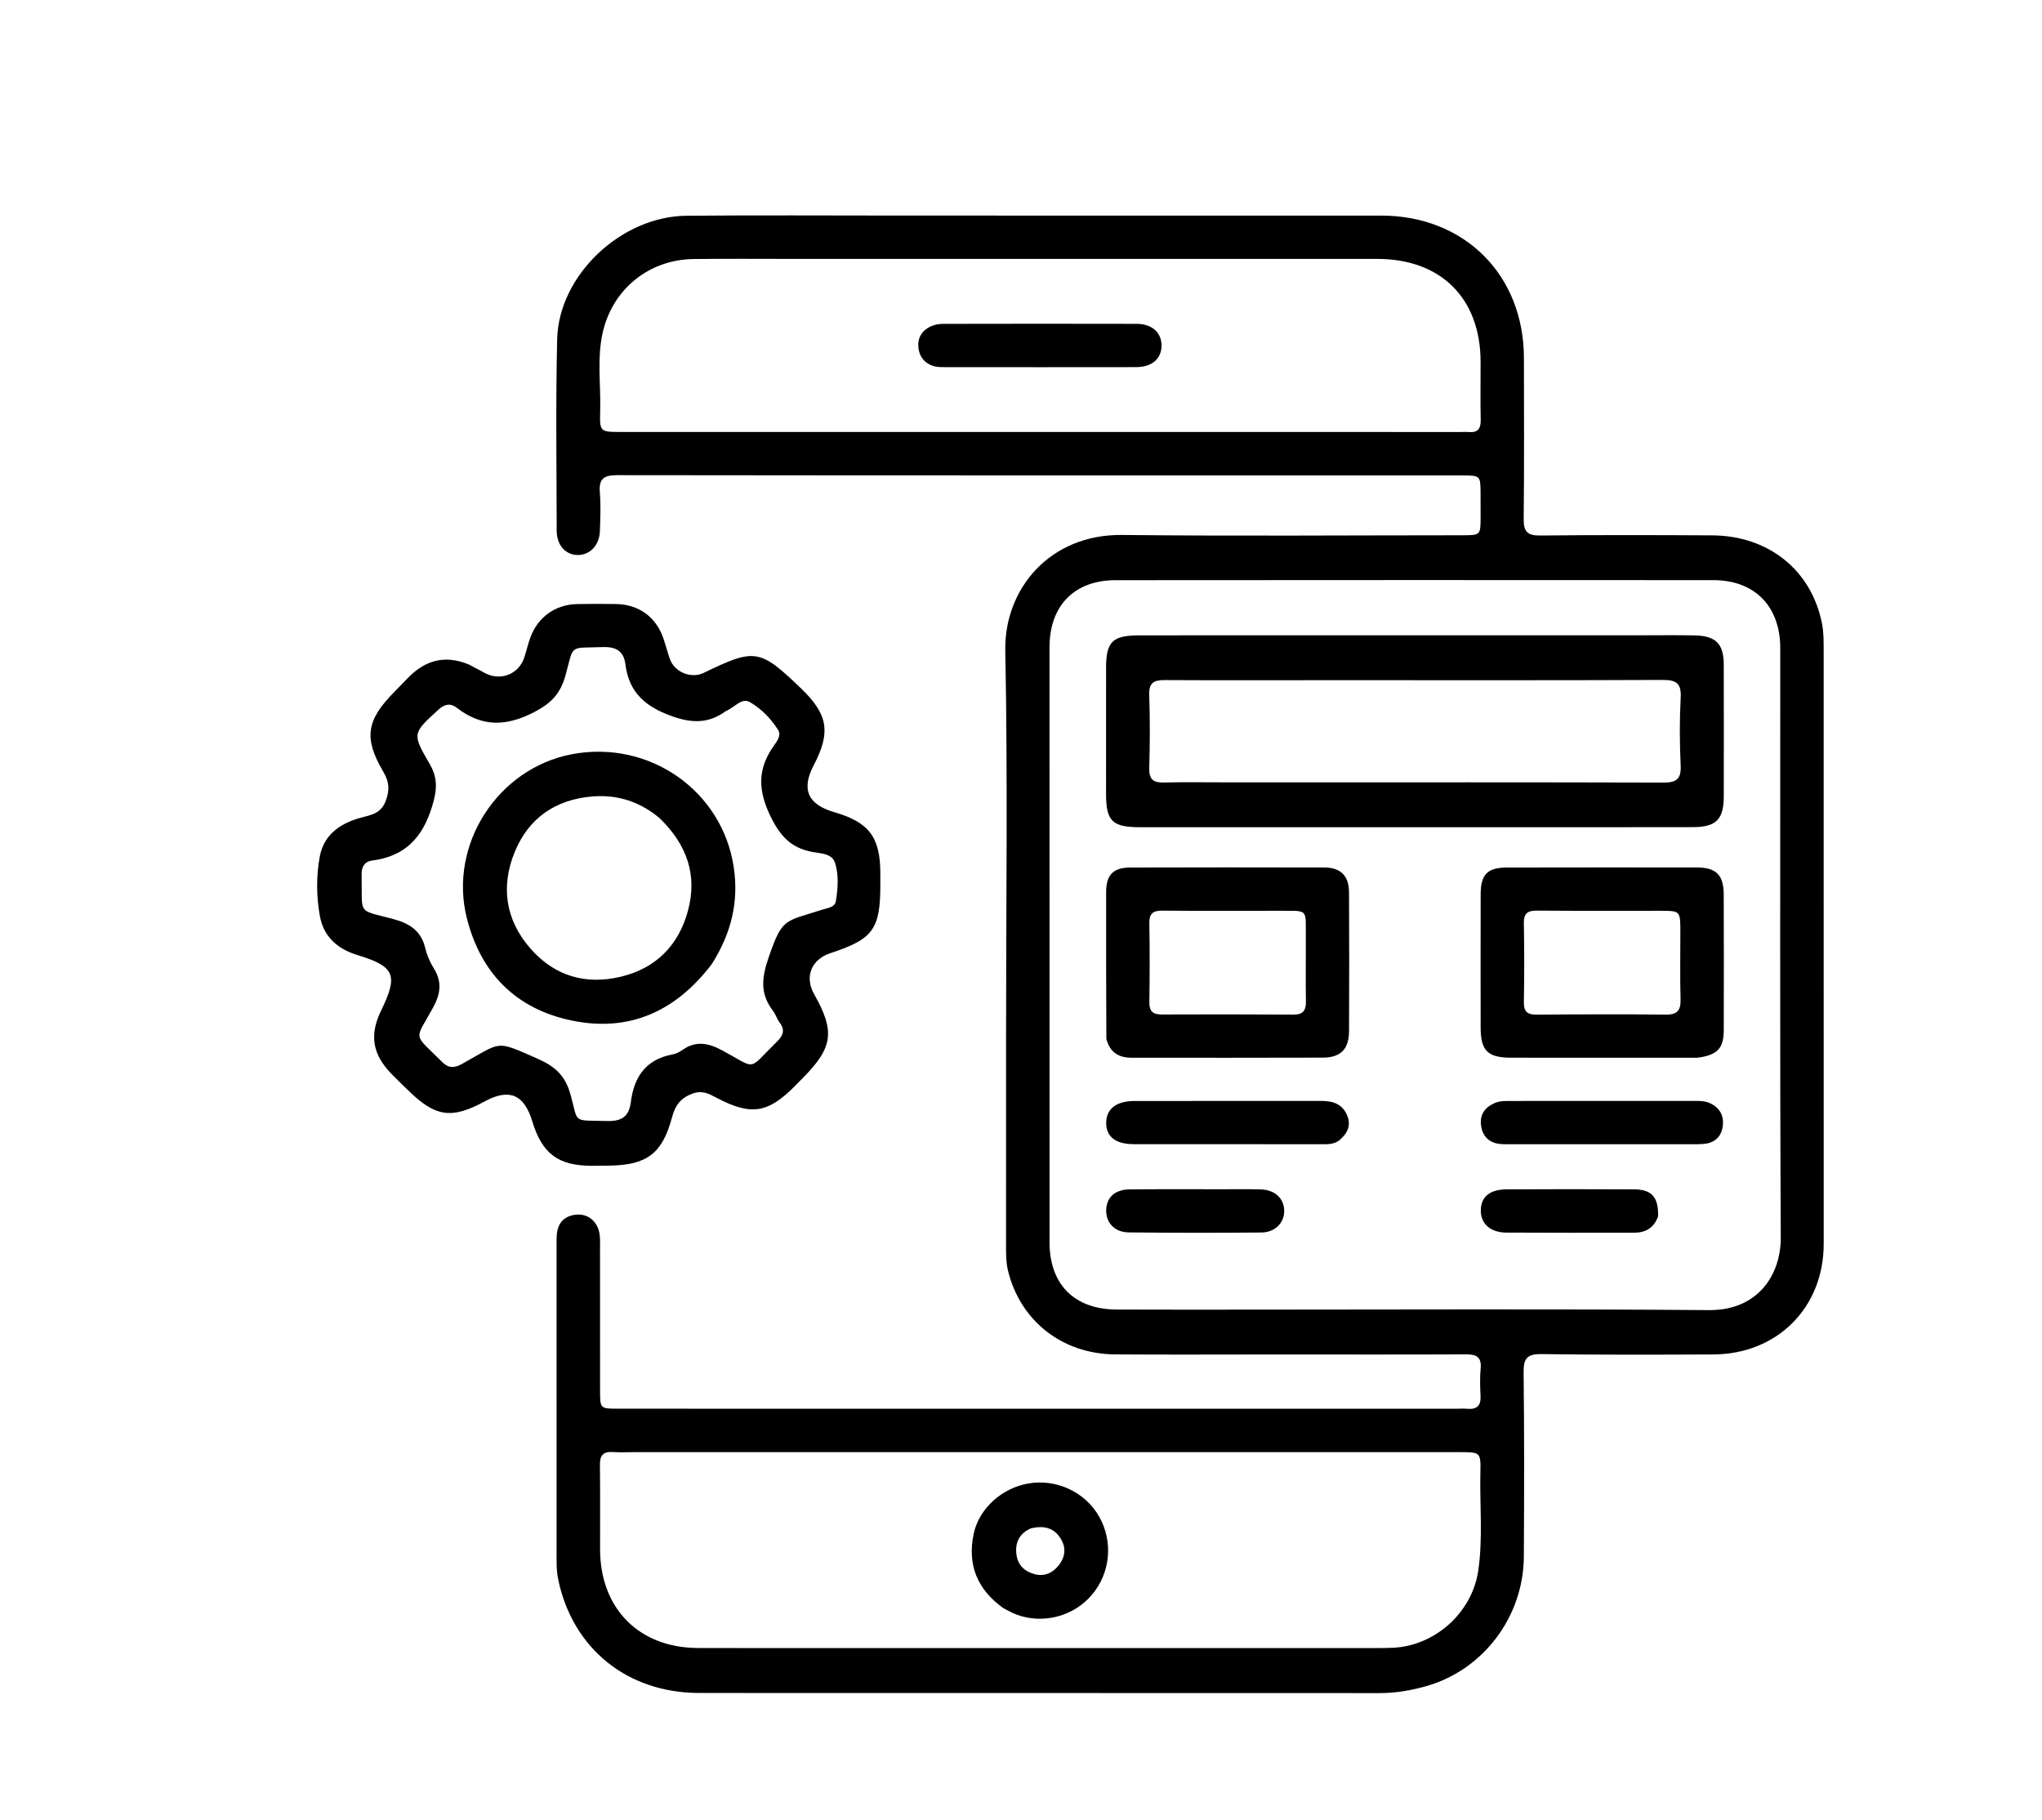 <svg version="1.1" id="Layer_1" xmlns="http://www.w3.org/2000/svg" xmlns:xlink="http://www.w3.org/1999/xlink" x="0px" y="0px"
	 width="100%" viewBox="0 0 736 656" enable-background="new 0 0 736 656" xml:space="preserve">
<path fill="#000000" opacity="1" stroke="none" 
	d="
M362.617,373 
	C362.615,326.506 363.242,280.5 362.338,234.524 
	C361.903,212.392 378.254,192.507 404.469,192.796 
	C445.292,193.245 486.124,192.918 526.952,192.91 
	C533.634,192.909 533.638,192.886 533.654,186.347 
	C533.66,183.514 533.655,180.681 533.64,177.848 
	C533.606,171.383 533.603,171.35 526.888,171.349 
	C425.402,171.341 323.915,171.372 222.429,171.25 
	C217.674,171.244 215.807,172.512 216.199,177.408 
	C216.571,182.043 216.392,186.738 216.219,191.398 
	C216.03,196.516 212.698,199.993 208.297,200.022 
	C203.921,200.05 200.661,196.529 200.652,191.299 
	C200.613,168.303 200.278,145.297 200.814,122.312 
	C201.351,99.239 223.812,77.977 247.412,77.756 
	C273.073,77.515 298.738,77.689 324.401,77.689 
	C382.227,77.69 440.052,77.684 497.878,77.703 
	C527.836,77.714 549.236,99.093 549.268,129.011 
	C549.288,148.342 549.399,167.674 549.185,187.002 
	C549.134,191.565 550.469,193.045 555.118,192.997 
	C575.78,192.78 596.446,192.825 617.109,192.942 
	C637.513,193.058 652.991,205.556 656.735,224.892 
	C657.33,227.964 657.303,231.186 657.304,234.339 
	C657.333,305.663 657.331,376.987 657.321,448.31 
	C657.318,471.215 640.602,488.029 617.559,488.139 
	C596.896,488.237 576.229,488.3 555.569,488.01 
	C550.403,487.938 549.103,489.599 549.159,494.572 
	C549.406,516.733 549.381,538.899 549.238,561.062 
	C549.099,582.632 534.675,601.79 514.168,607.647 
	C508.757,609.193 503.183,610.188 497.452,610.185 
	C415.63,610.141 333.807,610.178 251.985,610.142 
	C226.12,610.131 206.389,594.15 201.203,569.275 
	C200.479,565.802 200.615,562.308 200.612,558.822 
	C200.582,521.994 200.599,485.165 200.605,448.337 
	C200.605,447.337 200.592,446.335 200.655,445.338 
	C200.935,440.883 203.218,438.189 207.725,437.753 
	C211.923,437.347 215.374,440.195 216.084,444.646 
	C216.37,446.44 216.265,448.302 216.267,450.133 
	C216.281,467.13 216.277,484.128 216.284,501.126 
	C216.287,507.674 216.294,507.691 222.885,507.692 
	C323.538,507.699 424.192,507.701 524.845,507.705 
	C526.178,507.705 527.52,507.606 528.843,507.724 
	C532.215,508.025 533.804,506.692 533.635,503.17 
	C533.476,499.845 533.369,496.485 533.671,493.179 
	C534.05,489.023 532.113,488.096 528.397,488.112 
	C505.567,488.211 482.736,488.152 459.906,488.149 
	C440.575,488.147 421.244,488.261 401.914,488.119 
	C382.802,487.979 367.679,475.98 363.312,457.917 
	C362.554,454.781 362.611,451.635 362.609,448.48 
	C362.593,423.486 362.61,398.493 362.617,373 
M451.5,471.988 
	C506.311,471.991 561.124,471.703 615.931,472.162 
	C633.879,472.312 641.91,459.128 641.844,446.02 
	C641.491,375.218 641.688,304.412 641.661,233.608 
	C641.655,218.495 632.467,209.09 617.507,209.08 
	C545.703,209.034 473.899,209.036 402.095,209.1 
	C387.203,209.113 378.282,218.285 378.278,233.288 
	C378.261,304.759 378.26,376.23 378.283,447.701 
	C378.288,462.927 387.23,471.883 402.52,471.958 
	C418.513,472.037 434.507,471.983 451.5,471.988 
M304.5,593.958 
	C368.128,593.959 431.755,593.961 495.383,593.956 
	C497.714,593.956 500.05,593.966 502.376,593.836 
	C517.457,592.988 530.603,581.028 532.796,566.133 
	C534.529,554.367 533.315,542.524 533.576,530.719 
	C533.738,523.373 533.589,523.35 526.205,523.35 
	C427.099,523.345 327.993,523.347 228.887,523.346 
	C226.222,523.346 223.547,523.497 220.895,523.312 
	C217.424,523.07 216.18,524.5 216.229,527.952 
	C216.373,538.11 216.254,548.272 216.286,558.433 
	C216.352,579.749 230.324,593.852 251.532,593.932 
	C268.854,593.998 286.177,593.953 304.5,593.958 
M286.5,93.306 
	C274.337,93.312 262.173,93.203 250.011,93.351 
	C233.972,93.545 220.85,104.114 217.259,119.748 
	C215.107,129.115 216.593,138.668 216.324,148.133 
	C216.111,155.667 216.283,155.679 223.909,155.68 
	C324.879,155.684 425.85,155.686 526.82,155.689 
	C527.653,155.689 528.493,155.618 529.318,155.699 
	C532.569,156.019 533.76,154.567 533.692,151.34 
	C533.545,144.345 533.667,137.345 533.651,130.347 
	C533.6,107.516 519.373,93.319 496.438,93.312 
	C426.792,93.291 357.146,93.306 286.5,93.306 
z"/>
<path fill="#000000" opacity="1" stroke="none" 
	d="
M169.137,239.55 
	C171.257,240.657 173.008,241.618 174.771,242.558 
	C180.475,245.598 187.044,242.974 189.009,236.849 
	C189.772,234.473 190.326,232.024 191.188,229.687 
	C193.888,222.372 200.203,217.866 207.967,217.709 
	C212.63,217.615 217.297,217.618 221.96,217.686 
	C230.129,217.806 236.34,222.248 239.04,229.885 
	C239.927,232.393 240.558,234.992 241.444,237.501 
	C243.127,242.273 249.126,244.696 253.642,242.504 
	C272.14,233.527 273.861,233.805 288.806,248.184 
	C298.451,257.465 299.508,263.944 293.304,275.751 
	C288.727,284.461 291.121,289.933 300.723,292.714 
	C313.21,296.331 317.256,301.688 317.3,314.661 
	C317.304,315.994 317.298,317.326 317.3,318.659 
	C317.325,334.873 314.742,338.443 299.317,343.51 
	C292.392,345.784 289.907,352.051 293.447,358.312 
	C301.01,371.689 300.252,377.459 289.496,388.366 
	C288.561,389.315 287.632,390.271 286.696,391.219 
	C276.799,401.246 270.748,402.193 258.313,395.659 
	C255.537,394.2 253.097,392.795 249.469,394.177 
	C245.173,395.813 243.34,398.498 242.215,402.694 
	C238.726,415.713 233.195,419.848 219.79,420.089 
	C217.625,420.128 215.459,420.16 213.294,420.152 
	C201.156,420.11 195.383,415.782 191.84,404.089 
	C188.904,394.401 183.524,392.156 174.708,396.939 
	C162.759,403.423 156.924,402.581 147.114,392.954 
	C145.093,390.971 143.035,389.022 141.064,386.99 
	C134.21,379.927 133.094,372.965 137.361,364.211 
	C143.62,351.367 142.34,348.308 128.785,344.185 
	C121.656,342.017 116.658,337.589 115.309,330.22 
	C114.02,323.176 113.954,315.877 115.223,308.849 
	C116.64,301 122.352,296.85 129.824,294.754 
	C133.373,293.759 137.157,293.398 138.94,288.858 
	C140.504,284.877 140.362,281.89 138.187,278.193 
	C131.008,265.993 132.04,259.587 142.12,249.367 
	C143.758,247.706 145.375,246.025 146.999,244.352 
	C153.184,237.984 160.33,235.84 169.137,239.55 
M261.653,256.255 
	C255.481,260.771 249.514,260.738 242.09,258.081 
	C232.572,254.675 226.701,249.542 225.422,239.43 
	C224.813,234.608 222.028,233.027 217.103,233.208 
	C204.896,233.657 206.937,232.039 203.837,243.347 
	C202.072,249.784 198.881,253.328 192.711,256.553 
	C182.443,261.921 173.676,262.054 164.608,255.068 
	C162.294,253.285 160.207,253.761 157.975,255.805 
	C148.698,264.301 148.46,264.342 154.876,275.343 
	C157.923,280.568 157.5,284.936 155.71,290.746 
	C152.228,302.054 145.85,308.637 134.122,310.134 
	C131.427,310.478 130.273,312.408 130.337,315.159 
	C130.675,329.903 128.407,327.691 141.495,331.15 
	C147.514,332.741 151.775,335.338 153.284,341.721 
	C153.888,344.276 155,346.823 156.393,349.054 
	C159.418,353.902 158.748,358.259 156.108,363.097 
	C149.396,375.399 148.681,372.039 159.327,382.701 
	C161.636,385.014 163.714,384.992 166.429,383.487 
	C181.081,375.365 178.328,374.806 193.358,381.369 
	C199.817,384.189 203.58,387.344 205.537,394.162 
	C208.68,405.105 205.789,403.659 218.939,404.012 
	C224.069,404.149 226.736,402.334 227.36,397.273 
	C228.481,388.164 232.761,381.784 242.397,380.019 
	C243.666,379.787 244.946,379.123 246.016,378.369 
	C250.933,374.904 255.515,375.961 260.456,378.633 
	C273.12,385.484 269.235,385.97 280.006,375.436 
	C282.262,373.23 283.054,371.285 281.032,368.563 
	C280.049,367.239 279.558,365.546 278.562,364.234 
	C273.845,358.025 274.526,352.263 277.114,344.839 
	C282.054,330.666 282.672,332.269 296.444,327.822 
	C298.327,327.215 300.9,327.016 301.262,324.807 
	C302.015,320.221 302.364,315.389 300.973,310.97 
	C299.895,307.544 295.812,307.614 292.842,307.056 
	C285.148,305.61 281.19,301.387 277.656,294.072 
	C273.076,284.593 273.076,276.918 278.981,268.677 
	C280.105,267.107 281.631,264.96 280.494,263.145 
	C277.924,259.043 274.457,255.465 270.311,253.066 
	C267.298,251.323 264.972,254.848 261.653,256.255 
z"/>
<path fill="#000000" opacity="1" stroke="none" 
	d="
M592,228.959 
	C598.665,228.965 604.833,228.864 610.996,229.006 
	C618.436,229.177 621.275,232.083 621.296,239.44 
	C621.34,255.27 621.324,271.101 621.306,286.931 
	C621.297,295.259 618.602,298.078 610.27,298.098 
	C584.108,298.158 557.946,298.128 531.784,298.13 
	C491.458,298.132 451.132,298.139 410.807,298.129 
	C400.924,298.126 398.664,295.888 398.659,286.188 
	C398.651,271.024 398.648,255.86 398.665,240.696 
	C398.675,231.293 400.941,229.008 410.533,228.988 
	C432.529,228.941 454.525,228.965 476.521,228.964 
	C514.847,228.961 553.174,228.96 592,228.959 
M441.5,281.955 
	C447.831,281.956 454.161,281.957 460.492,281.957 
	C506.806,281.958 553.121,281.903 599.434,282.043 
	C604.087,282.057 605.999,280.908 605.765,275.916 
	C605.384,267.77 605.343,259.578 605.771,251.437 
	C606.046,246.217 604.165,245.026 599.231,245.048 
	C559.748,245.224 520.264,245.137 480.78,245.138 
	C460.456,245.138 440.13,245.22 419.806,245.103 
	C415.899,245.081 414.073,246.03 414.219,250.402 
	C414.513,259.222 414.473,268.063 414.229,276.886 
	C414.118,280.935 415.733,282.114 419.51,282.014 
	C426.502,281.828 433.503,281.957 441.5,281.955 
z"/>
<path fill="#000000" opacity="1" stroke="none" 
	d="
M611.65,381.214 
	C589.048,381.214 566.909,381.222 544.769,381.197 
	C536.195,381.188 533.683,378.714 533.671,370.283 
	C533.648,354.303 533.636,338.322 533.678,322.342 
	C533.697,315.116 536.088,312.67 543.195,312.656 
	C566,312.611 588.806,312.604 611.611,312.636 
	C618.549,312.646 621.253,315.337 621.282,322.329 
	C621.348,338.642 621.349,354.956 621.295,371.269 
	C621.273,377.92 618.969,380.304 611.65,381.214 
M605.654,335.648 
	C605.625,328.254 605.625,328.248 598.381,328.245 
	C583.576,328.24 568.772,328.311 553.969,328.184 
	C550.596,328.155 549.177,329.163 549.242,332.723 
	C549.415,342.201 549.422,351.686 549.251,361.164 
	C549.187,364.744 550.634,365.709 553.992,365.68 
	C569.46,365.548 584.931,365.49 600.399,365.669 
	C604.667,365.718 605.837,364.043 605.723,360.06 
	C605.5,352.248 605.656,344.426 605.654,335.648 
z"/>
<path fill="#000000" opacity="1" stroke="none" 
	d="
M398.765,374.428 
	C398.698,356.504 398.642,339.022 398.682,321.541 
	C398.697,315.268 401.229,312.669 407.438,312.652 
	C430.748,312.589 454.058,312.586 477.367,312.643 
	C483.253,312.658 486.2,315.644 486.23,321.653 
	C486.313,338.302 486.32,354.953 486.236,371.602 
	C486.202,378.125 483.232,381.147 476.747,381.17 
	C453.77,381.254 430.793,381.214 407.817,381.202 
	C403.362,381.2 400.1,379.418 398.765,374.428 
M459.463,328.243 
	C445.97,328.243 432.476,328.317 418.984,328.193 
	C415.613,328.162 414.193,329.185 414.258,332.752 
	C414.432,342.244 414.399,351.742 414.267,361.236 
	C414.221,364.535 415.624,365.634 418.744,365.622 
	C434.569,365.565 450.395,365.548 466.22,365.66 
	C469.847,365.686 470.75,364.006 470.693,360.744 
	C470.559,353.251 470.709,345.752 470.655,338.256 
	C470.572,326.762 471.961,328.406 459.463,328.243 
z"/>
<path fill="#000000" opacity="1" stroke="none" 
	d="
M482.62,411.065 
	C480.499,412.491 478.479,412.374 476.485,412.374 
	C453.864,412.372 431.244,412.383 408.623,412.35 
	C402.031,412.341 398.638,409.614 398.707,404.568 
	C398.775,399.651 402.344,396.81 408.866,396.796 
	C431.32,396.75 453.775,396.792 476.229,396.777 
	C480.339,396.774 483.82,397.796 485.554,401.988 
	C487.058,405.624 485.729,408.439 482.62,411.065 
z"/>
<path fill="#000000" opacity="1" stroke="none" 
	d="
M606.94,412.373 
	C585.963,412.372 565.476,412.373 544.989,412.367 
	C543.491,412.366 541.977,412.442 540.497,412.266 
	C536.709,411.817 534.437,409.551 533.854,405.869 
	C533.226,401.899 535.048,399.145 538.707,397.545 
	C540.609,396.714 542.611,396.784 544.605,396.783 
	C566.591,396.772 588.577,396.77 610.563,396.77 
	C612.56,396.77 614.55,396.738 616.436,397.632 
	C619.901,399.273 621.394,402.153 620.958,405.753 
	C620.512,409.423 618.205,411.806 614.417,412.231 
	C612.112,412.49 609.76,412.339 606.94,412.373 
z"/>
<path fill="#000000" opacity="1" stroke="none" 
	d="
M597.627,438.391 
	C596.019,442.764 592.925,444.264 588.9,444.265 
	C573.579,444.269 558.258,444.319 542.938,444.223 
	C537.062,444.186 533.58,440.907 533.729,436.003 
	C533.872,431.262 537.03,428.662 543.08,428.638 
	C558.401,428.575 573.722,428.554 589.043,428.642 
	C595.352,428.679 597.816,431.485 597.627,438.391 
z"/>
<path fill="#000000" opacity="1" stroke="none" 
	d="
M439.999,428.603 
	C445.15,428.614 449.804,428.528 454.452,428.661 
	C459.603,428.809 462.931,432.038 462.867,436.57 
	C462.806,440.796 459.519,444.15 454.607,444.192 
	C438.661,444.329 422.711,444.339 406.766,444.154 
	C401.642,444.094 398.506,440.509 398.714,435.912 
	C398.914,431.476 401.906,428.716 407.106,428.659 
	C417.903,428.541 428.701,428.611 439.999,428.603 
z"/>
<path fill="#000000" opacity="1" stroke="none" 
	d="
M361.628,579.565 
	C352.104,572.742 348.616,563.8 350.948,552.772 
	C352.885,543.608 361.195,536.213 370.793,534.615 
	C380.93,532.928 391.231,537.807 396.208,546.653 
	C401.267,555.646 400.24,566.789 393.626,574.681 
	C387.081,582.49 376.039,585.454 366.435,581.915 
	C364.884,581.344 363.436,580.492 361.628,579.565 
M371.563,550.818 
	C367.304,552.693 365.735,556.095 366.395,560.504 
	C366.943,564.168 369.402,566.372 372.854,567.308 
	C376.451,568.285 379.443,566.895 381.639,564.086 
	C383.853,561.256 384.366,558.062 382.473,554.794 
	C380.17,550.816 376.656,549.625 371.563,550.818 
z"/>
<path fill="#000000" opacity="1" stroke="none" 
	d="
M342.17,132.322 
	C340.2,132.264 338.66,132.419 337.221,132.109 
	C333.548,131.315 331.364,128.792 331.016,125.183 
	C330.66,121.508 332.547,118.774 336.02,117.404 
	C337.221,116.93 338.603,116.723 339.904,116.721 
	C363.184,116.68 386.465,116.65 409.745,116.715 
	C415.302,116.731 418.726,119.954 418.654,124.652 
	C418.581,129.339 415.177,132.3 409.494,132.311 
	C387.211,132.355 364.928,132.325 342.17,132.322 
z"/>
<path fill="#000000" opacity="1" stroke="none" 
	d="
M256.55,347.451 
	C243.588,364.485 226.858,372.101 206.064,367.796 
	C185.967,363.634 173.263,350.762 168.26,330.885 
	C161.589,304.378 179.472,276.822 206.208,271.804 
	C234.093,266.571 260.3,285.018 264.451,312.44 
	C266.373,325.142 263.494,336.508 256.55,347.451 
M237.68,294.807 
	C230.705,288.989 222.689,286.311 213.626,287.032 
	C200.299,288.092 190.569,294.761 185.532,307.03 
	C180.382,319.576 182.205,331.65 191.296,341.976 
	C199.999,351.862 211.281,355.038 223.885,351.977 
	C236.351,348.95 244.536,340.785 247.925,328.37 
	C251.445,315.478 247.691,304.479 237.68,294.807 
z"/>
</svg>